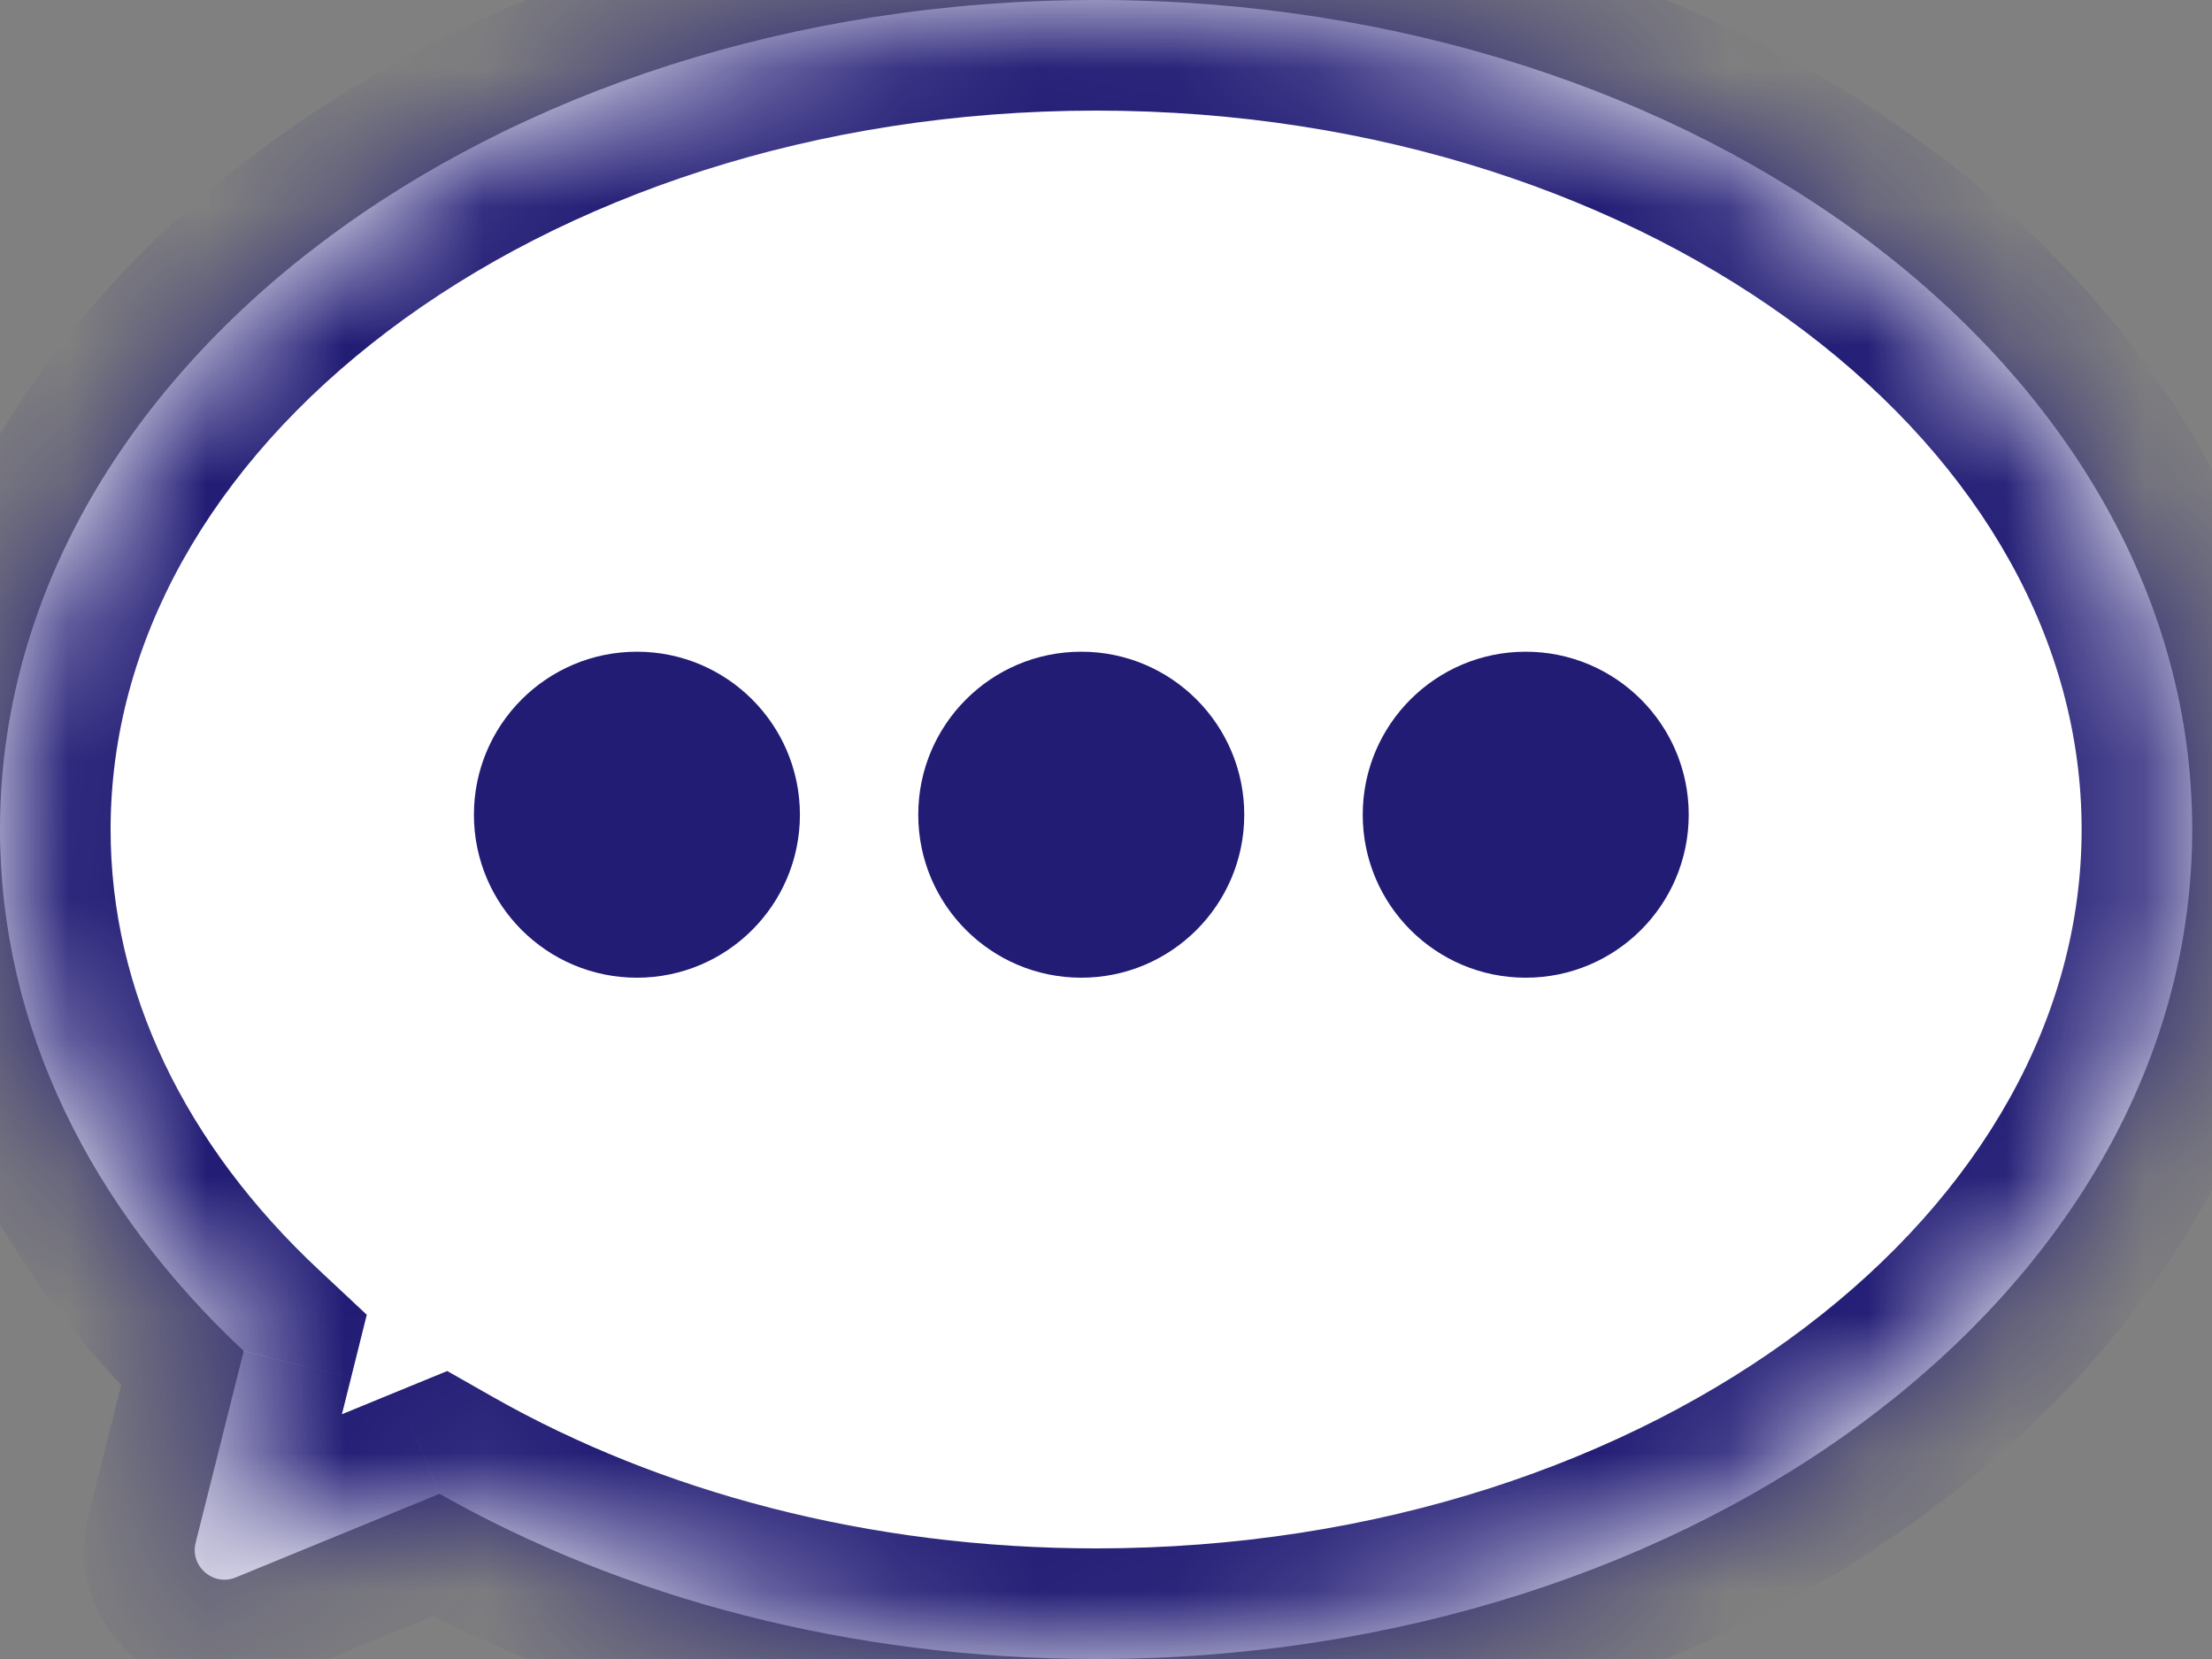<svg width="16" height="12" viewBox="0 0 16 12" fill="none" xmlns="http://www.w3.org/2000/svg">
<rect x="0" y="0" width="16" height="12" fill="#808080" stroke="none"/>
<mask id="path-1-inside-1_411_6877" fill="white">
<path fill-rule="evenodd" clip-rule="evenodd" d="M7.929 12C12.307 12 15.857 9.314 15.857 6C15.857 2.686 12.307 0 7.929 0C3.55 0 0 2.686 0 6C0 7.429 0.66 8.742 1.763 9.772L1.415 11.16C1.373 11.33 1.542 11.477 1.705 11.41L3.179 10.805C4.502 11.555 6.147 12 7.929 12Z"/>
</mask>
<path fill-rule="evenodd" clip-rule="evenodd" d="M7.929 12C12.307 12 15.857 9.314 15.857 6C15.857 2.686 12.307 0 7.929 0C3.55 0 0 2.686 0 6C0 7.429 0.66 8.742 1.763 9.772L1.415 11.16C1.373 11.33 1.542 11.477 1.705 11.41L3.179 10.805C4.502 11.555 6.147 12 7.929 12Z" fill="white"/>
<path d="M1.763 9.772L2.539 9.967L2.653 9.51L2.309 9.188L1.763 9.772ZM1.415 11.16L2.191 11.354L2.191 11.354L1.415 11.16ZM1.705 11.41L1.401 10.67L1.401 10.67L1.705 11.41ZM3.179 10.805L3.573 10.109L3.235 9.917L2.874 10.065L3.179 10.805ZM15.057 6C15.057 7.352 14.335 8.634 13.052 9.605C11.769 10.576 9.96 11.2 7.929 11.2V12.8C10.276 12.8 12.431 12.081 14.018 10.881C15.604 9.68 16.657 7.962 16.657 6H15.057ZM7.929 0.8C9.96 0.8 11.769 1.424 13.052 2.395C14.335 3.366 15.057 4.648 15.057 6H16.657C16.657 4.038 15.604 2.32 14.018 1.119C12.431 -0.081 10.276 -0.8 7.929 -0.8V0.8ZM0.8 6C0.8 4.648 1.522 3.366 2.805 2.395C4.088 1.424 5.897 0.8 7.929 0.8V-0.8C5.581 -0.8 3.426 -0.081 1.839 1.119C0.253 2.32 -0.8 4.038 -0.8 6H0.8ZM2.309 9.188C1.337 8.28 0.8 7.168 0.8 6H-0.8C-0.8 7.69 -0.017 9.204 1.216 10.357L2.309 9.188ZM2.191 11.354L2.539 9.967L0.987 9.578L0.639 10.966L2.191 11.354ZM1.401 10.67C1.845 10.488 2.308 10.888 2.191 11.354L0.639 10.966C0.437 11.773 1.239 12.466 2.009 12.15L1.401 10.67ZM2.874 10.065L1.401 10.67L2.009 12.15L3.483 11.544L2.874 10.065ZM7.929 11.2C6.278 11.2 4.77 10.787 3.573 10.109L2.784 11.5C4.235 12.323 6.016 12.8 7.929 12.8V11.2Z" fill="#221C75" mask="url(#path-1-inside-1_411_6877)"/>
<circle cx="4.607" cy="5.893" r="1.179" fill="#221C75"/>
<circle cx="7.821" cy="5.893" r="1.179" fill="#221C75"/>
<circle cx="11.036" cy="5.893" r="1.179" fill="#221C75"/>
</svg>
